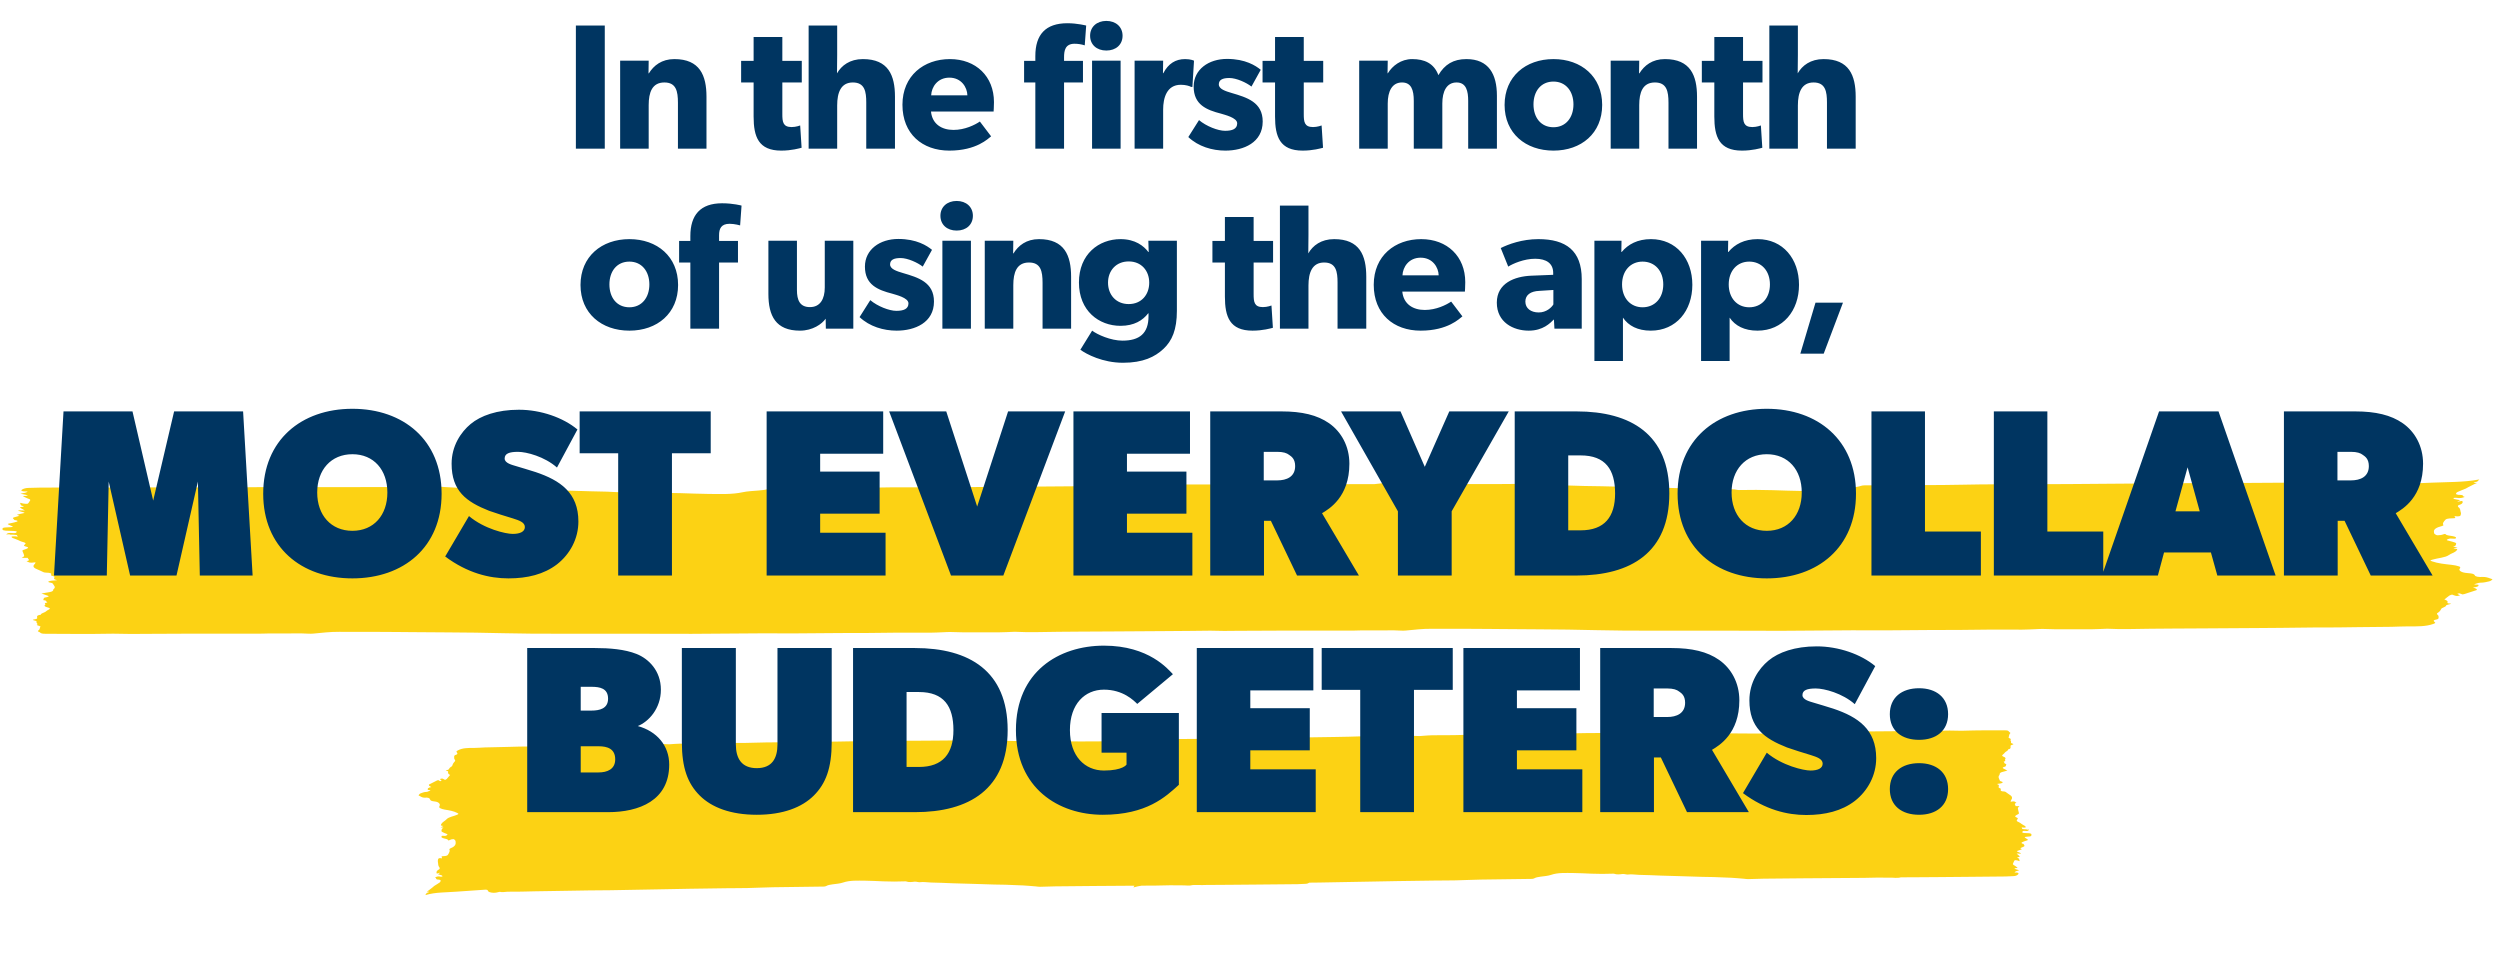 <svg width="486" height="186" viewBox="0 0 486 186" fill="none" xmlns="http://www.w3.org/2000/svg">
<path d="M0.504 102.997C0.503 103.046 0.868 103.148 1.096 103.163C1.609 103.198 2.132 103.193 2.645 103.216C2.865 103.227 3.221 103.279 3.239 103.325C3.282 103.417 3.197 103.534 3.048 103.604C2.947 103.647 2.607 103.653 2.406 103.631C1.766 103.558 1.443 103.615 1.198 103.889C1.446 103.884 1.657 103.878 1.868 103.871C1.913 103.91 1.958 103.948 1.931 103.931C1.931 103.935 1.931 103.935 1.931 103.931C2.426 103.95 2.848 103.941 3.195 103.997C3.35 104.022 3.346 104.183 3.453 104.335C3.179 104.29 3.106 104.271 3.041 104.27C2.785 104.27 2.492 104.253 2.307 104.289C2.215 104.307 2.248 104.457 2.347 104.522C2.474 104.613 2.729 104.678 2.929 104.754C3.138 104.835 3.347 104.919 3.546 105.004C3.782 105.106 3.972 105.235 4.263 105.31C5.011 105.505 5.137 105.608 4.772 105.899C4.604 106.031 4.592 106.126 4.984 106.232C5.585 106.394 5.601 106.506 5.128 106.703C4.943 106.781 4.694 106.84 4.518 106.917C4.416 106.96 4.332 107.027 4.349 107.082C4.46 107.407 4.654 107.731 4.701 108.055C4.716 108.18 4.411 108.303 4.205 108.454L5.398 108.452C5.373 108.691 6.074 108.934 5.153 109.081C5.742 109.384 5.694 109.469 6.908 109.31C6.86 109.433 6.866 109.532 6.782 109.612C6.388 109.977 6.343 110.319 7.169 110.645C7.642 110.832 8.022 111.046 8.476 111.241C8.575 111.285 8.795 111.317 8.96 111.321C9.803 111.346 10.057 111.44 9.931 111.739C9.873 111.869 10 111.931 10.319 111.985C10.466 112.01 10.61 112.11 10.599 112.167C10.557 112.389 10.249 112.62 11.116 112.774C10.923 112.805 10.858 112.824 10.776 112.83C10.61 112.841 10.445 112.841 10.289 112.861C10.077 112.884 9.838 112.902 9.672 112.95C9.229 113.074 9.3 113.183 9.829 113.277C9.984 113.307 10.194 113.354 10.22 113.405C10.441 113.783 10.963 114.162 10.385 114.542C10.348 114.566 10.366 114.599 10.365 114.633C10.36 114.847 10.181 115.024 9.583 115.114C9.104 115.187 8.643 115.277 8.054 115.379C8.436 115.51 8.772 115.64 9.145 115.754C9.564 115.878 9.571 115.978 9.11 116.084C8.925 116.128 8.649 116.161 8.583 116.226C8.461 116.354 8.467 116.503 8.408 116.663C8.517 116.683 8.727 116.714 8.837 116.733C8.971 116.882 9.087 116.997 9.213 117.129C8.826 117.179 8.567 117.275 8.828 117.461C8.855 117.482 8.818 117.522 8.78 117.546C8.518 117.774 8.688 117.944 9.29 118.094C9.646 118.179 9.844 118.329 9.538 118.469C9.241 118.609 9.044 118.757 8.857 118.917C8.623 119.108 7.905 119.228 7.935 119.506C7.043 119.608 7.201 119.881 7.232 120.126C7.247 120.258 7.126 120.329 6.795 120.382C6.27 120.461 6.259 120.527 6.733 120.64C7.08 120.721 7.17 120.794 7.102 120.94C7.053 121.051 7.225 121.176 7.33 121.348C6.766 121.538 7.709 121.632 7.879 121.798C7.794 121.903 7.791 122.006 7.752 122.109C7.694 122.252 7.69 122.413 7.503 122.535C7.326 122.654 7.269 122.727 7.569 122.831C7.688 122.872 7.769 122.932 7.822 122.987C7.993 123.157 8.303 123.204 8.808 123.206C11.027 123.209 13.246 123.228 15.457 123.239C16.438 123.243 17.428 123.239 18.41 123.231C19.612 123.22 20.805 123.185 21.997 123.187C23.19 123.189 24.39 123.232 25.582 123.242C26.417 123.25 27.243 123.225 28.077 123.224C30.646 123.213 33.214 123.193 35.783 123.189C40.837 123.18 45.89 123.183 50.944 123.178C51.403 123.179 51.853 123.147 52.302 123.144C54.44 123.136 56.568 123.136 58.705 123.137C59.136 123.137 59.575 123.179 60.006 123.187C60.308 123.196 60.629 123.205 60.914 123.172C62.569 123.014 64.188 122.813 65.976 122.828C68.388 122.849 70.791 122.833 73.203 122.837C74.497 122.838 75.79 122.851 77.083 122.86C78.027 122.867 78.972 122.878 79.916 122.885C82.291 122.901 84.675 122.917 87.051 122.937C88.848 122.952 90.645 122.959 92.433 122.987C96.082 123.048 99.73 123.155 103.371 123.183C108.038 123.216 112.707 123.191 117.376 123.192C119.219 123.192 121.063 123.188 122.906 123.192C126.786 123.202 130.665 123.233 134.536 123.218C138.884 123.205 143.214 123.146 147.562 123.124C150.021 123.109 152.487 123.14 154.955 123.129C157.817 123.118 160.679 123.082 163.541 123.062C165.082 123.054 166.632 123.07 168.173 123.057C170.219 123.043 172.265 122.999 174.32 122.989C176.466 122.978 178.621 123.003 180.768 122.996C181.639 122.993 182.502 122.939 183.375 122.907C183.815 122.891 184.247 122.854 184.687 122.859C185.531 122.867 186.373 122.92 187.217 122.924C189.583 122.932 191.95 122.935 194.316 122.921C195.206 122.918 196.079 122.861 196.96 122.829C197.079 122.824 197.208 122.816 197.327 122.819C198.738 122.877 200.131 122.918 201.554 122.885C204.344 122.822 207.15 122.813 209.949 122.787C212.013 122.769 214.076 122.768 216.14 122.754C219.645 122.732 223.158 122.711 226.662 122.685C228.148 122.675 229.625 122.665 231.111 122.65C232.506 122.637 233.891 122.616 235.286 122.603C236.175 122.616 237.064 122.642 237.954 122.652C238.788 122.66 239.614 122.634 240.449 122.63C243.017 122.618 245.586 122.598 248.154 122.595C253.208 122.586 258.262 122.589 263.316 122.584C263.774 122.585 264.224 122.553 264.674 122.549C266.811 122.541 268.939 122.542 271.076 122.542C271.507 122.542 271.946 122.584 272.377 122.593C272.68 122.602 273 122.611 273.286 122.578C274.94 122.42 276.56 122.219 278.348 122.234C280.759 122.255 283.163 122.239 285.575 122.243C286.868 122.244 288.161 122.257 289.454 122.266C290.399 122.273 291.343 122.284 292.288 122.291C294.663 122.306 297.047 122.322 299.422 122.342C301.219 122.358 303.017 122.365 304.805 122.392C308.454 122.454 312.102 122.56 315.742 122.588C320.41 122.622 325.079 122.597 329.747 122.597C331.591 122.597 333.435 122.593 335.278 122.598C339.157 122.608 343.036 122.639 346.907 122.624C351.255 122.611 355.586 122.551 359.934 122.53C362.392 122.515 364.859 122.546 367.326 122.535C370.188 122.524 373.051 122.488 375.913 122.468C377.454 122.459 379.003 122.476 380.545 122.463C382.59 122.449 384.637 122.405 386.682 122.395C388.829 122.383 390.984 122.409 393.13 122.401C394.001 122.398 394.865 122.345 395.737 122.312C396.178 122.296 396.61 122.259 397.05 122.264C397.893 122.272 398.736 122.326 399.58 122.33C401.946 122.337 404.312 122.34 406.679 122.327C407.569 122.32 408.441 122.267 409.322 122.234C409.442 122.23 409.57 122.221 409.69 122.225C411.101 122.282 412.494 122.323 413.916 122.29C416.706 122.227 419.513 122.218 422.311 122.193C424.375 122.175 426.439 122.173 428.503 122.159C432.007 122.138 435.52 122.116 439.025 122.091C440.511 122.08 441.988 122.07 443.474 122.056C445.575 122.034 447.685 122.001 449.786 121.984C451.336 121.971 452.886 121.984 454.436 121.971C455.73 121.964 457.024 121.931 458.317 121.919C460.51 121.897 462.711 121.883 464.904 121.852C465.987 121.838 467.062 121.758 468.144 121.769C469.932 121.784 471.656 121.797 473.026 121.296C473.378 121.165 473.526 121.091 473.301 120.928C473.066 120.755 472.98 120.559 473.495 120.466C474.048 120.371 474.07 120.214 474.065 120.04C474.06 119.871 474.083 119.685 473.894 119.539C473.66 119.359 473.7 119.24 473.969 119.083C474.211 118.945 474.307 118.778 474.439 118.617C474.543 118.492 474.529 118.343 474.706 118.232C474.985 118.062 475.483 117.957 475.526 117.706C475.547 117.591 476.136 117.501 476.496 117.387C476.478 117.383 476.415 117.331 476.351 117.334C475.654 117.321 475.758 117.18 475.818 117.004C475.857 116.902 475.686 116.777 475.532 116.673C475.433 116.604 475.205 116.56 475.178 116.551C475.533 116.268 475.824 116.016 476.159 115.778C476.262 115.702 476.502 115.647 476.678 115.586C476.841 115.645 476.996 115.711 477.178 115.766C477.314 115.807 477.506 115.867 477.634 115.858C477.882 115.841 478.095 115.781 478.233 115.756C478.034 115.638 477.853 115.538 477.7 115.43C477.7 115.426 478.032 115.332 478.105 115.347C478.315 115.39 478.469 115.469 478.705 115.559C478.788 115.545 478.963 115.525 479.093 115.483C479.878 115.233 480.673 114.988 481.422 114.725C481.533 114.682 481.5 114.549 481.41 114.48C481.293 114.39 481.038 114.325 480.747 114.209C481.602 114.122 481.982 113.956 481.769 113.664C481.513 113.648 481.284 113.637 481.064 113.627C481.055 113.606 481.037 113.585 481.029 113.564C481.416 113.464 481.797 113.276 482.201 113.276C482.916 113.272 483.369 113.128 483.876 113.019C484.199 112.95 484.396 112.778 484.537 112.637C484.574 112.597 484.228 112.5 484.037 112.432C483.837 112.36 483.646 112.28 483.409 112.232C483.181 112.184 482.889 112.143 482.659 112.156C481.823 112.202 481.229 112.127 481.089 111.829C480.95 111.528 480.447 111.476 479.834 111.421C479.651 111.403 479.468 111.385 479.285 111.363C478.334 111.232 477.876 110.822 478.214 110.493C478.327 110.389 478.277 110.189 478.077 110.121C477.677 109.981 477.147 109.862 476.626 109.81C475.263 109.666 473.927 109.52 472.854 109.145C472.336 108.961 472.364 108.949 472.881 108.791C473.907 108.482 475.376 108.405 476.058 107.904C476.45 107.618 477.207 107.4 477.5 107.078C477.603 106.969 477.707 106.848 477.682 106.736C477.683 106.699 477.253 106.67 476.951 106.628C477.21 106.54 477.441 106.46 477.774 106.346C477.509 106.338 477.426 106.336 477.353 106.334C477.188 106.321 477.032 106.308 476.877 106.295C476.969 106.256 477.071 106.214 477.164 106.171C477.229 106.14 477.322 106.105 477.341 106.069C477.408 105.938 477.476 105.808 477.488 105.676C477.49 105.61 477.409 105.525 477.282 105.48C476.918 105.358 476.536 105.239 476.116 105.14C475.833 105.074 475.504 105.027 475.737 104.885C475.951 104.759 476.202 104.642 476.741 104.708C476.942 104.73 477.337 104.729 477.365 104.697C477.45 104.609 477.489 104.49 477.372 104.404C477.273 104.326 476.981 104.272 476.753 104.22C476.297 104.112 475.655 104.122 475.441 103.868C475.343 103.753 475.149 103.801 474.927 103.894C474.686 103.994 474.225 104.059 473.849 104.061C473.657 104.059 473.377 103.89 473.269 103.779C473.153 103.66 473.184 103.525 473.159 103.396C473.071 102.901 473.621 102.533 474.709 102.263C474.866 102.226 475.043 102.124 475.008 102.073C474.776 101.79 474.993 101.535 475.183 101.276C475.496 100.847 475.699 100.783 476.902 100.752C477.315 100.744 477.399 100.68 477.246 100.543C477.183 100.488 477.194 100.418 477.16 100.334C477.955 100.456 478.342 100.36 478.367 100.084C478.38 99.936 478.457 99.781 478.387 99.634C478.231 99.286 478.386 98.931 477.917 98.591C477.764 98.483 477.779 98.256 477.973 98.2C478.601 98.007 478.92 97.723 478.644 97.372C478.34 97.425 478.045 97.478 477.751 97.532C477.732 97.523 477.724 97.514 477.705 97.506C477.891 97.416 478.086 97.327 478.272 97.233C477.852 97.154 477.459 97.093 477.112 97.005C476.985 96.972 476.987 96.877 476.934 96.809C477.117 96.794 477.348 96.743 477.476 96.767C478.261 96.918 478.723 96.767 479.158 96.606C479.022 96.548 478.831 96.501 478.832 96.46C478.847 96.212 478.425 96.212 477.921 96.198C477.747 96.192 477.447 96.08 477.448 96.022C477.451 95.89 477.537 95.744 477.742 95.642C478.206 95.416 478.779 95.222 479.28 95.01C479.511 94.913 479.661 94.793 479.865 94.688C480.209 94.512 480.562 94.336 480.915 94.16C481.091 94.075 481.285 93.993 481.527 93.889C481.224 93.868 481.032 93.858 480.849 93.844C480.933 93.76 481.081 93.731 481.228 93.698C481.348 93.673 481.532 93.662 481.57 93.626C481.729 93.49 481.852 93.349 481.983 93.212C481.974 93.212 481.873 93.217 481.79 93.235C480.371 93.499 478.827 93.628 477.23 93.684C475.733 93.74 474.238 93.771 472.741 93.83C469.868 93.94 466.994 94.063 464.129 94.182C463.625 94.2 463.268 94.161 463.191 93.939C463.165 93.86 462.993 93.76 462.802 93.717C461.917 93.518 461.018 93.524 460.124 93.684C459.958 93.712 459.737 93.764 459.618 93.744C458.824 93.613 458.096 93.749 457.343 93.76C455.967 93.773 454.592 93.754 453.216 93.759C451.84 93.764 450.473 93.79 449.097 93.804C446.959 93.82 444.822 93.832 442.685 93.844C439.483 93.866 436.281 93.892 433.071 93.905C430.833 93.914 428.586 93.898 426.348 93.915C420.789 93.951 415.229 93.999 409.67 94.043C407.377 94.063 405.083 94.083 402.781 94.098C398.965 94.119 395.158 94.139 391.342 94.156C389.333 94.163 387.316 94.142 385.307 94.165C382.756 94.19 380.214 94.269 377.663 94.285C372.591 94.318 367.518 94.327 362.455 94.353C362.225 94.354 361.959 94.392 361.801 94.445C361.265 94.64 360.602 94.716 359.876 94.773C358.81 94.862 357.644 94.91 356.75 95.107C354.666 95.567 352.366 95.455 350.11 95.442C348.295 95.43 346.481 95.336 344.666 95.291C343.584 95.26 342.503 95.236 341.42 95.234C340.366 95.227 339.32 95.251 338.265 95.261C338.118 95.261 337.943 95.276 337.834 95.248C336.986 95.042 336.131 95.128 335.276 95.186C335.129 95.194 334.965 95.189 334.818 95.177C334.415 95.144 333.977 95.049 333.637 95.08C332.525 95.176 331.447 95.016 330.346 95C328.127 94.977 325.91 94.879 323.683 94.822C321.712 94.773 319.741 94.736 317.77 94.686C315.634 94.636 313.508 94.578 311.372 94.528C310.245 94.503 309.116 94.503 307.98 94.474C306.22 94.431 304.46 94.383 302.71 94.316C301.427 94.266 300.145 94.183 298.863 94.108C298.451 94.084 298.039 94.026 297.636 94.031C296.085 94.043 294.552 94.09 293.002 94.094C289.021 94.109 285.05 94.113 281.069 94.117C277.143 94.118 273.218 94.118 269.292 94.119C269.405 94.011 269.509 93.898 269.612 93.79C269.603 93.789 269.502 93.795 269.419 93.813C268.691 93.949 267.927 94.046 267.146 94.118C265.679 94.117 264.22 94.12 262.753 94.118C261.313 94.121 259.872 94.154 258.423 94.157C257.313 94.157 256.204 94.108 255.103 94.126C254.002 94.143 252.869 93.978 251.809 94.17C251.745 94.18 251.644 94.177 251.562 94.175C250.92 94.173 250.278 94.175 249.636 94.172C249.233 94.136 248.829 94.136 248.434 94.17C248.058 94.172 247.682 94.169 247.306 94.17C245.114 94.172 242.913 94.17 240.72 94.172C237.877 94.176 235.034 94.179 232.2 94.183C228.256 94.188 224.311 94.192 220.376 94.205C219.578 94.207 218.798 94.25 217.999 94.264C217.486 94.273 217.135 94.358 216.857 94.487C215.903 94.487 214.949 94.484 213.995 94.494C208.436 94.529 202.877 94.578 197.317 94.622C195.024 94.641 192.73 94.661 190.428 94.676C186.612 94.697 182.805 94.718 178.989 94.734C176.98 94.742 174.963 94.72 172.954 94.744C170.403 94.768 167.861 94.847 165.311 94.863C160.238 94.897 155.165 94.905 150.102 94.931C149.873 94.932 149.606 94.97 149.449 95.023C148.912 95.219 148.25 95.294 147.524 95.352C146.457 95.44 145.291 95.489 144.397 95.686C142.313 96.146 140.014 96.033 137.758 96.021C135.942 96.009 134.128 95.914 132.313 95.87C131.232 95.838 130.15 95.815 129.068 95.812C128.013 95.806 126.967 95.829 125.912 95.839C125.765 95.839 125.59 95.855 125.481 95.827C124.633 95.62 123.778 95.707 122.924 95.764C122.777 95.772 122.612 95.768 122.456 95.755C122.053 95.722 121.615 95.627 121.275 95.658C120.163 95.754 119.085 95.594 117.985 95.579C115.766 95.555 113.548 95.457 111.321 95.4C109.35 95.351 107.379 95.314 105.408 95.264C103.273 95.214 101.146 95.156 99.01 95.106C97.883 95.081 96.754 95.081 95.618 95.052C93.858 95.009 92.098 94.962 90.348 94.894C89.065 94.844 87.783 94.761 86.501 94.686C86.089 94.662 85.677 94.604 85.274 94.609C83.723 94.621 82.191 94.668 80.64 94.672C76.659 94.688 72.688 94.691 68.707 94.695C62.608 94.698 56.499 94.693 50.4 94.701C48.96 94.704 47.519 94.736 46.07 94.739C44.96 94.74 43.851 94.691 42.75 94.708C41.649 94.726 40.516 94.56 39.456 94.752C39.392 94.763 39.291 94.76 39.209 94.757C37.787 94.757 36.366 94.753 34.944 94.753C32.752 94.755 30.551 94.752 28.358 94.754C25.515 94.758 22.672 94.761 19.837 94.765C15.893 94.77 11.959 94.775 8.014 94.787C7.216 94.789 6.436 94.832 5.637 94.846C5.004 94.856 4.625 94.978 4.309 95.158C4.039 95.312 4.1 95.438 4.539 95.521C4.758 95.56 5.061 95.536 5.354 95.544C5.239 95.764 4.677 95.847 3.968 95.979C4.415 96.067 4.717 96.113 4.981 96.178C5.164 96.225 5.281 96.299 5.436 96.357C5.233 96.376 5.04 96.399 4.838 96.414C4.764 96.42 4.691 96.41 4.618 96.408C4.572 96.423 4.516 96.442 4.47 96.457C4.706 96.58 4.913 96.714 5.195 96.825C5.567 96.969 6.032 97.082 5.843 97.316C5.72 97.465 5.671 97.621 5.548 97.77C5.5 97.835 5.397 97.935 5.278 97.94C5.039 97.954 4.764 97.925 4.527 97.885C4.335 97.859 4.171 97.796 3.998 97.754C3.952 97.765 3.906 97.776 3.86 97.791C4.13 97.977 3.785 98.215 4.451 98.37C4.724 98.436 4.631 98.516 4.309 98.536C3.813 98.567 3.82 98.658 4.065 98.793C4.3 98.92 4.517 99.046 4.843 99.238C4.338 99.223 3.963 99.212 3.532 99.199C3.636 99.459 4.534 99.468 4.785 99.711C4.287 99.825 3.798 99.939 3.291 100.052C3.418 100.109 3.545 100.171 3.772 100.277C3.393 100.382 3.024 100.478 2.691 100.584C2.58 100.622 2.486 100.698 2.513 100.749C2.565 100.858 2.7 100.961 2.834 101.105C2.816 101.105 2.935 101.116 3.054 101.132C3.41 101.18 3.544 101.333 3.267 101.416C2.943 101.518 2.602 101.615 2.215 101.686C1.339 101.847 1.321 101.846 1.984 102.134C2.093 102.183 2.229 102.22 2.329 102.273C2.419 102.321 2.464 102.38 2.527 102.431C2.361 102.451 2.195 102.476 2.021 102.487C1.663 102.51 1.287 102.511 0.937 102.546C0.33 102.607 0.527 102.815 0.505 102.968L0.504 102.997Z" fill="#FCD214"/>
<path d="M394.903 162.15C394.904 162.1 394.67 162 394.522 161.986C394.19 161.953 393.851 161.96 393.519 161.939C393.377 161.93 393.147 161.88 393.136 161.834C393.11 161.742 393.167 161.624 393.265 161.553C393.331 161.51 393.552 161.502 393.682 161.524C394.095 161.594 394.305 161.535 394.469 161.261C394.308 161.267 394.171 161.274 394.034 161.281C394.006 161.243 393.978 161.204 393.995 161.222C393.995 161.217 393.995 161.217 393.995 161.222C393.674 161.205 393.401 161.215 393.177 161.161C393.076 161.137 393.082 160.976 393.016 160.824C393.192 160.868 393.239 160.887 393.281 160.888C393.447 160.886 393.637 160.902 393.757 160.865C393.817 160.847 393.798 160.697 393.735 160.633C393.655 160.543 393.491 160.479 393.363 160.403C393.229 160.324 393.095 160.24 392.967 160.157C392.816 160.056 392.695 159.927 392.508 159.853C392.027 159.661 391.947 159.559 392.189 159.266C392.3 159.134 392.309 159.039 392.057 158.935C391.67 158.775 391.662 158.663 391.972 158.464C392.093 158.386 392.256 158.326 392.371 158.248C392.438 158.205 392.494 158.137 392.484 158.083C392.418 157.758 392.298 157.435 392.273 157.111C392.265 156.987 392.465 156.862 392.601 156.71L391.828 156.718C391.848 156.479 391.399 156.238 391.998 156.087C391.622 155.788 391.655 155.702 390.865 155.866C390.898 155.743 390.896 155.644 390.952 155.563C391.214 155.197 391.249 154.855 390.719 154.533C390.416 154.348 390.174 154.136 389.883 153.942C389.819 153.899 389.678 153.868 389.571 153.864C389.025 153.843 388.862 153.75 388.949 153.452C388.989 153.321 388.908 153.26 388.702 153.206C388.607 153.182 388.516 153.083 388.523 153.026C388.555 152.804 388.759 152.572 388.199 152.422C388.325 152.39 388.367 152.371 388.421 152.364C388.528 152.352 388.635 152.352 388.737 152.331C388.875 152.307 389.03 152.289 389.138 152.239C389.428 152.114 389.384 152.005 389.042 151.913C388.942 151.884 388.807 151.838 388.791 151.787C388.655 151.41 388.323 151.033 388.704 150.651C388.729 150.627 388.718 150.594 388.719 150.561C388.727 150.346 388.845 150.168 389.235 150.076C389.546 150.001 389.847 149.909 390.231 149.804C389.985 149.675 389.77 149.547 389.53 149.434C389.261 149.312 389.258 149.213 389.559 149.104C389.679 149.059 389.859 149.025 389.902 148.96C389.984 148.831 389.983 148.682 390.024 148.523C389.953 148.503 389.818 148.473 389.747 148.454C389.663 148.306 389.589 148.192 389.511 148.06C389.762 148.008 389.932 147.911 389.765 147.727C389.748 147.706 389.774 147.665 389.798 147.641C389.972 147.412 389.865 147.243 389.478 147.096C389.249 147.012 389.123 146.863 389.324 146.722C389.519 146.58 389.649 146.432 389.773 146.272C389.928 146.079 390.396 145.957 390.381 145.679C390.961 145.573 390.863 145.301 390.848 145.056C390.84 144.923 390.92 144.852 391.136 144.798C391.477 144.716 391.485 144.65 391.18 144.539C390.957 144.461 390.9 144.388 390.947 144.241C390.98 144.131 390.871 144.006 390.806 143.834C391.175 143.642 390.566 143.552 390.458 143.387C390.515 143.282 390.519 143.178 390.546 143.076C390.586 142.933 390.592 142.772 390.715 142.648C390.832 142.529 390.87 142.456 390.677 142.353C390.601 142.313 390.55 142.253 390.516 142.198C390.409 142.029 390.208 141.984 389.881 141.983C388.443 141.99 387.005 141.98 385.573 141.979C384.937 141.979 384.295 141.987 383.658 142C382.879 142.016 382.105 142.056 381.333 142.059C380.56 142.063 379.783 142.025 379.01 142.02C378.47 142.015 377.934 142.044 377.393 142.048C375.728 142.071 374.063 142.102 372.398 142.116C369.123 142.147 365.848 142.166 362.572 142.193C362.275 142.194 361.983 142.228 361.691 142.233C360.306 142.25 358.927 142.259 357.542 142.268C357.262 142.269 356.978 142.229 356.699 142.223C356.504 142.215 356.296 142.207 356.11 142.242C355.035 142.407 353.982 142.614 352.823 142.607C351.261 142.596 349.703 142.623 348.14 142.629C347.301 142.634 346.464 142.627 345.626 142.623C345.014 142.62 344.402 142.613 343.79 142.61C342.251 142.605 340.706 142.599 339.167 142.59C338.002 142.582 336.838 142.583 335.679 142.563C333.316 142.517 330.953 142.426 328.594 142.414C325.57 142.401 322.543 142.445 319.518 142.465C318.323 142.473 317.128 142.485 315.933 142.488C313.419 142.495 310.906 142.481 308.397 142.512C305.579 142.544 302.771 142.622 299.952 142.663C298.359 142.688 296.761 142.668 295.162 142.689C293.306 142.713 291.451 142.761 289.595 142.793C288.596 142.808 287.592 142.799 286.593 142.818C285.267 142.841 283.94 142.894 282.608 142.913C281.217 142.933 279.821 142.917 278.43 142.934C277.865 142.941 277.304 142.998 276.738 143.034C276.453 143.052 276.172 143.091 275.887 143.088C275.34 143.083 274.795 143.033 274.248 143.033C272.715 143.036 271.181 143.043 269.647 143.067C269.071 143.073 268.504 143.134 267.932 143.17C267.855 143.175 267.771 143.185 267.694 143.182C266.781 143.13 265.878 143.095 264.956 143.134C263.147 143.209 261.328 143.23 259.514 143.268C258.176 143.295 256.838 143.305 255.5 143.328C253.229 143.365 250.951 143.401 248.68 143.442C247.716 143.458 246.759 143.475 245.795 143.496C244.891 143.515 243.993 143.542 243.089 143.561C242.513 143.551 241.937 143.529 241.361 143.524C240.82 143.519 240.284 143.548 239.743 143.556C238.079 143.579 236.413 143.61 234.749 143.624C231.473 143.655 228.198 143.674 224.923 143.701C224.625 143.702 224.333 143.736 224.042 143.741C222.656 143.758 221.277 143.767 219.892 143.776C219.613 143.777 219.329 143.738 219.05 143.731C218.854 143.723 218.646 143.715 218.461 143.75C217.386 143.915 216.333 144.123 215.174 144.115C213.611 144.105 212.053 144.131 210.49 144.137C209.652 144.142 208.814 144.135 207.976 144.131C207.364 144.129 206.752 144.122 206.14 144.119C204.601 144.113 203.056 144.107 201.517 144.098C200.353 144.09 199.188 144.091 198.03 144.071C195.666 144.025 193.304 143.934 190.945 143.922C187.92 143.909 184.894 143.954 181.868 143.973C180.673 143.981 179.478 143.993 178.284 143.997C175.77 144.003 173.256 143.989 170.747 144.021C167.929 144.053 165.121 144.131 162.303 144.171C160.709 144.196 159.111 144.176 157.512 144.197C155.657 144.221 153.801 144.269 151.946 144.301C150.947 144.316 149.943 144.307 148.944 144.326C147.618 144.349 146.291 144.402 144.965 144.421C143.573 144.442 142.177 144.425 140.786 144.442C140.221 144.449 139.661 144.506 139.095 144.542C138.809 144.56 138.528 144.599 138.243 144.596C137.697 144.592 137.151 144.542 136.605 144.541C135.071 144.544 133.538 144.551 132.004 144.575C131.427 144.586 130.86 144.643 130.289 144.678C130.211 144.684 130.128 144.693 130.051 144.69C129.137 144.638 128.235 144.603 127.312 144.642C125.503 144.717 123.684 144.738 121.87 144.776C120.532 144.803 119.194 144.813 117.856 144.836C115.585 144.873 113.308 144.909 111.036 144.95C110.073 144.967 109.115 144.983 108.152 145.004C106.79 145.034 105.422 145.077 104.06 145.103C103.055 145.122 102.05 145.117 101.045 145.136C100.207 145.149 99.368 145.187 98.529 145.204C97.108 145.236 95.681 145.26 94.259 145.3C93.557 145.319 92.859 145.403 92.158 145.397C90.999 145.39 89.882 145.384 88.985 145.891C88.755 146.023 88.658 146.098 88.801 146.26C88.949 146.431 89.002 146.628 88.666 146.722C88.306 146.82 88.289 146.977 88.289 147.15C88.29 147.32 88.272 147.505 88.391 147.65C88.54 147.83 88.512 147.949 88.334 148.107C88.175 148.246 88.11 148.413 88.022 148.575C87.952 148.7 87.959 148.85 87.842 148.961C87.658 149.132 87.334 149.239 87.301 149.49C87.286 149.605 86.902 149.698 86.666 149.813C86.678 149.817 86.718 149.869 86.76 149.866C87.211 149.875 87.141 150.017 87.1 150.193C87.072 150.296 87.181 150.42 87.279 150.523C87.342 150.591 87.489 150.634 87.506 150.643C87.271 150.928 87.078 151.181 86.856 151.42C86.788 151.496 86.632 151.552 86.517 151.614C86.412 151.556 86.313 151.491 86.196 151.436C86.108 151.396 85.985 151.337 85.902 151.346C85.741 151.365 85.602 151.426 85.512 151.451C85.639 151.568 85.754 151.667 85.852 151.775C85.852 151.779 85.635 151.874 85.587 151.86C85.452 151.817 85.354 151.739 85.202 151.65C85.148 151.665 85.035 151.685 84.95 151.727C84.436 151.981 83.917 152.229 83.427 152.496C83.354 152.539 83.373 152.672 83.43 152.74C83.504 152.83 83.669 152.894 83.855 153.009C83.299 153.099 83.05 153.267 83.183 153.557C83.349 153.572 83.497 153.582 83.639 153.592C83.644 153.612 83.656 153.634 83.661 153.654C83.408 153.756 83.158 153.945 82.896 153.948C82.433 153.954 82.136 154.1 81.806 154.212C81.595 154.282 81.465 154.455 81.371 154.596C81.346 154.636 81.568 154.732 81.691 154.798C81.819 154.87 81.942 154.949 82.094 154.996C82.241 155.043 82.43 155.083 82.579 155.068C83.122 155.019 83.506 155.092 83.591 155.388C83.676 155.69 84.001 155.739 84.397 155.792C84.516 155.809 84.634 155.826 84.752 155.847C85.366 155.974 85.655 156.382 85.43 156.712C85.355 156.817 85.384 157.017 85.513 157.084C85.77 157.222 86.11 157.338 86.447 157.388C87.328 157.526 88.191 157.666 88.88 158.036C89.213 158.218 89.195 158.23 88.856 158.391C88.186 158.704 87.232 158.787 86.782 159.291C86.522 159.579 86.028 159.799 85.832 160.123C85.763 160.232 85.694 160.353 85.708 160.465C85.707 160.503 85.985 160.53 86.18 160.57C86.011 160.659 85.859 160.74 85.641 160.856C85.814 160.862 85.867 160.864 85.915 160.866C86.021 160.879 86.122 160.891 86.222 160.903C86.162 160.942 86.095 160.985 86.034 161.028C85.991 161.059 85.931 161.094 85.918 161.131C85.871 161.261 85.826 161.392 85.815 161.524C85.813 161.59 85.864 161.675 85.945 161.719C86.179 161.84 86.425 161.957 86.695 162.054C86.877 162.119 87.089 162.164 86.936 162.307C86.795 162.434 86.63 162.552 86.282 162.489C86.152 162.467 85.896 162.47 85.877 162.502C85.821 162.591 85.793 162.71 85.867 162.795C85.93 162.872 86.119 162.925 86.266 162.976C86.559 163.083 86.975 163.07 87.11 163.323C87.171 163.437 87.298 163.388 87.443 163.294C87.601 163.193 87.901 163.126 88.144 163.123C88.269 163.124 88.448 163.292 88.516 163.402C88.589 163.521 88.566 163.656 88.58 163.785C88.629 164.279 88.266 164.649 87.555 164.924C87.453 164.961 87.336 165.064 87.358 165.115C87.503 165.397 87.358 165.652 87.231 165.912C87.02 166.342 86.887 166.408 86.107 166.444C85.84 166.454 85.784 166.518 85.88 166.654C85.92 166.709 85.912 166.779 85.933 166.863C85.42 166.744 85.167 166.842 85.146 167.118C85.135 167.266 85.082 167.421 85.124 167.568C85.22 167.915 85.113 168.27 85.41 168.608C85.508 168.716 85.494 168.942 85.368 169C84.957 169.195 84.745 169.48 84.918 169.83C85.116 169.776 85.308 169.721 85.5 169.666C85.511 169.675 85.517 169.684 85.528 169.692C85.407 169.783 85.279 169.873 85.157 169.967C85.428 170.044 85.681 170.103 85.904 170.191C85.986 170.223 85.983 170.318 86.016 170.385C85.897 170.401 85.747 170.453 85.664 170.429C85.158 170.282 84.856 170.435 84.571 170.598C84.658 170.655 84.781 170.701 84.78 170.743C84.766 170.99 85.039 170.988 85.366 171.001C85.478 171.005 85.671 171.116 85.669 171.174C85.664 171.306 85.606 171.453 85.472 171.555C85.167 171.783 84.792 171.98 84.464 172.194C84.312 172.292 84.213 172.412 84.079 172.519C83.853 172.696 83.621 172.873 83.389 173.05C83.273 173.137 83.146 173.219 82.988 173.324C83.183 173.344 83.308 173.353 83.426 173.366C83.37 173.451 83.274 173.48 83.177 173.514C83.099 173.54 82.98 173.551 82.955 173.588C82.849 173.724 82.767 173.866 82.68 174.003C82.685 174.003 82.751 173.998 82.805 173.979C83.729 173.709 84.732 173.573 85.769 173.51C86.739 173.448 87.709 173.411 88.68 173.345C90.545 173.223 92.409 173.088 94.268 172.957C94.596 172.936 94.826 172.974 94.872 173.195C94.887 173.274 94.997 173.373 95.12 173.415C95.69 173.611 96.273 173.6 96.855 173.437C96.963 173.408 97.107 173.355 97.184 173.375C97.697 173.502 98.171 173.363 98.659 173.349C99.551 173.33 100.442 173.343 101.333 173.332C102.225 173.321 103.112 173.289 104.004 173.27C105.39 173.244 106.775 173.223 108.16 173.202C110.236 173.166 112.311 173.127 114.392 173.099C115.843 173.081 117.299 173.087 118.75 173.06C122.353 173.001 125.957 172.929 129.561 172.861C131.048 172.831 132.534 172.801 134.027 172.776C136.5 172.739 138.968 172.702 141.441 172.669C142.743 172.653 144.051 172.666 145.353 172.634C147.006 172.598 148.656 172.509 150.309 172.481C153.597 172.426 156.885 172.396 160.167 172.348C160.315 172.346 160.489 172.307 160.592 172.253C160.943 172.056 161.374 171.977 161.845 171.917C162.538 171.824 163.294 171.77 163.878 171.569C165.237 171.1 166.725 171.203 168.187 171.206C169.363 171.21 170.537 171.296 171.713 171.333C172.413 171.36 173.114 171.379 173.815 171.377C174.498 171.379 175.177 171.351 175.861 171.336C175.956 171.336 176.069 171.319 176.14 171.347C176.686 171.55 177.241 171.459 177.796 171.398C177.891 171.389 177.998 171.394 178.093 171.405C178.353 171.436 178.636 171.53 178.857 171.497C179.579 171.397 180.275 171.552 180.988 171.562C182.426 171.576 183.861 171.665 185.303 171.712C186.58 171.753 187.857 171.782 189.133 171.822C190.516 171.863 191.893 171.912 193.277 171.953C194.007 171.973 194.738 171.968 195.474 171.992C196.614 172.028 197.754 172.068 198.887 172.128C199.718 172.172 200.547 172.25 201.377 172.319C201.643 172.342 201.909 172.397 202.171 172.391C203.176 172.372 204.17 172.319 205.175 172.308C207.755 172.275 210.329 172.254 212.909 172.234C215.453 172.216 217.997 172.198 220.542 172.181C220.467 172.289 220.398 172.402 220.328 172.511C220.334 172.512 220.4 172.506 220.454 172.487C220.928 172.348 221.425 172.248 221.933 172.172C222.884 172.167 223.829 172.158 224.78 172.154C225.713 172.144 226.648 172.106 227.587 172.096C228.306 172.091 229.024 172.135 229.738 172.113C230.452 172.091 231.183 172.251 231.873 172.055C231.915 172.044 231.981 172.046 232.034 172.048C232.45 172.048 232.866 172.043 233.282 172.043C233.543 172.078 233.804 172.075 234.061 172.04C234.305 172.037 234.548 172.038 234.792 172.035C236.213 172.023 237.639 172.016 239.06 172.005C240.903 171.989 242.746 171.973 244.583 171.957C247.139 171.936 249.695 171.914 252.246 171.884C252.763 171.879 253.27 171.833 253.787 171.815C254.121 171.803 254.349 171.717 254.532 171.588C255.15 171.583 255.768 171.582 256.387 171.568C259.99 171.509 263.594 171.436 267.198 171.369C268.685 171.339 270.171 171.309 271.664 171.284C274.138 171.247 276.605 171.21 279.079 171.177C280.381 171.161 281.688 171.174 282.99 171.142C284.644 171.106 286.293 171.017 287.946 170.989C291.234 170.934 294.522 170.903 297.804 170.856C297.953 170.854 298.126 170.815 298.229 170.761C298.58 170.564 299.011 170.485 299.482 170.425C300.175 170.331 300.932 170.278 301.515 170.077C302.874 169.608 304.362 169.711 305.824 169.714C307 169.718 308.174 169.804 309.35 169.841C310.05 169.868 310.751 169.887 311.452 169.885C312.135 169.887 312.814 169.859 313.498 169.844C313.593 169.843 313.706 169.827 313.777 169.855C314.323 170.058 314.878 169.967 315.433 169.906C315.529 169.897 315.635 169.901 315.736 169.914C315.996 169.944 316.279 170.038 316.5 170.005C317.222 169.905 317.918 170.06 318.631 170.071C320.069 170.085 321.504 170.173 322.946 170.22C324.223 170.261 325.5 170.29 326.776 170.331C328.159 170.372 329.536 170.42 330.92 170.461C331.65 170.481 332.381 170.476 333.117 170.5C334.257 170.536 335.397 170.576 336.53 170.636C337.361 170.68 338.19 170.758 339.02 170.827C339.286 170.85 339.552 170.906 339.814 170.899C340.819 170.88 341.813 170.827 342.818 170.816C345.398 170.783 347.972 170.763 350.552 170.742C354.505 170.712 358.464 170.691 362.417 170.657C363.351 170.648 364.285 170.609 365.224 170.6C365.943 170.595 366.661 170.639 367.375 170.617C368.089 170.595 368.82 170.755 369.511 170.558C369.553 170.548 369.618 170.55 369.671 170.552C370.593 170.546 371.514 170.545 372.435 170.539C373.856 170.527 375.282 170.52 376.703 170.509C378.546 170.493 380.389 170.477 382.226 170.461C384.782 170.44 387.332 170.418 389.889 170.388C390.406 170.383 390.913 170.337 391.431 170.319C391.841 170.306 392.089 170.184 392.297 170.001C392.475 169.847 392.437 169.721 392.155 169.64C392.013 169.602 391.816 169.627 391.626 169.62C391.705 169.4 392.071 169.314 392.533 169.179C392.244 169.094 392.05 169.049 391.88 168.985C391.762 168.939 391.687 168.866 391.588 168.808C391.72 168.788 391.845 168.764 391.977 168.748C392.024 168.742 392.072 168.752 392.119 168.754C392.149 168.739 392.186 168.719 392.216 168.704C392.065 168.582 391.933 168.449 391.753 168.339C391.514 168.197 391.214 168.086 391.341 167.851C391.423 167.702 391.458 167.546 391.541 167.396C391.573 167.331 391.641 167.23 391.719 167.225C391.874 167.21 392.051 167.238 392.204 167.277C392.328 167.302 392.433 167.364 392.545 167.406C392.575 167.395 392.605 167.383 392.635 167.368C392.463 167.183 392.691 166.944 392.262 166.791C392.086 166.726 392.148 166.646 392.357 166.625C392.679 166.592 392.676 166.501 392.52 166.367C392.37 166.241 392.232 166.116 392.024 165.926C392.35 165.939 392.594 165.948 392.873 165.959C392.81 165.7 392.228 165.694 392.07 165.452C392.394 165.337 392.713 165.221 393.044 165.105C392.963 165.048 392.882 164.987 392.737 164.882C392.984 164.776 393.225 164.678 393.442 164.571C393.515 164.532 393.577 164.456 393.561 164.406C393.529 164.297 393.443 164.194 393.359 164.05C393.371 164.051 393.294 164.04 393.217 164.024C392.987 163.978 392.903 163.826 393.084 163.742C393.295 163.639 393.519 163.54 393.771 163.467C394.341 163.303 394.353 163.303 393.928 163.018C393.859 162.97 393.771 162.933 393.707 162.881C393.649 162.833 393.622 162.774 393.582 162.723C393.689 162.703 393.797 162.678 393.911 162.666C394.143 162.642 394.387 162.639 394.614 162.602C395.008 162.538 394.885 162.331 394.902 162.179L394.903 162.15Z" fill="#FCD214"/>
<path d="M49.108 111.883H38.842L38.472 93.618L34.311 111.883H25.294L21.132 93.618L20.762 111.883H10.496L12.346 79.977H25.756L29.779 97.317L33.848 79.977H47.258L49.108 111.883ZM85.848 95.976C85.848 106.381 78.45 112.438 68.508 112.438C58.566 112.438 51.167 106.381 51.167 95.976C51.167 85.572 58.566 79.468 68.508 79.468C78.45 79.468 85.848 85.572 85.848 95.976ZM75.305 95.745C75.305 91.352 72.669 88.3 68.508 88.3C64.346 88.3 61.664 91.352 61.664 95.745C61.664 100.138 64.346 103.19 68.508 103.19C72.669 103.19 75.305 100.138 75.305 95.745ZM112.439 101.387C112.439 104.716 110.82 107.722 108.277 109.71C105.734 111.652 102.543 112.438 98.844 112.438C95.144 112.438 90.89 111.421 86.544 108.184L91.168 100.323C94.127 102.82 98.289 103.791 99.676 103.791C101.063 103.791 102.034 103.375 102.034 102.45C102.034 101.525 100.878 101.155 99.722 100.785C98.566 100.462 96.023 99.629 95.098 99.306C90.659 97.549 87.792 95.468 87.792 90.15C87.792 86.682 89.596 84 91.491 82.428C93.433 80.809 96.624 79.653 100.878 79.653C105.133 79.653 109.479 81.179 112.254 83.491L108.277 90.89C105.872 88.763 102.358 87.838 100.693 87.838C99.029 87.838 98.104 88.162 98.104 89.133C98.104 90.057 99.584 90.381 100.323 90.612C101.063 90.844 103.005 91.398 104.115 91.768C108.924 93.387 112.439 95.791 112.439 101.387ZM138.163 88.115H130.626V111.883H120.175V88.115H112.684V79.977H138.163V88.115ZM172.155 111.883H149.034V79.977H171.693V88.208H159.439V91.676H170.999V99.861H159.439V103.56H172.155V111.883ZM207.071 79.977L195.048 111.883H184.875L172.852 79.977H183.95L189.962 98.473L195.973 79.977H207.071ZM231.797 111.883H208.677V79.977H231.335V88.208H219.081V91.676H230.641V99.861H219.081V103.56H231.797V111.883ZM264.17 111.883H252.147L247.061 101.248H245.72V111.883H235.269V79.977H249.142C253.072 79.977 256.078 80.67 258.39 82.289C260.702 83.907 262.32 86.682 262.32 90.15C262.32 96.624 258.39 98.936 257.003 99.768L264.17 111.883ZM251.777 90.612C251.777 89.225 251.084 88.763 250.621 88.439C250.159 88.069 249.465 87.838 248.309 87.838H245.673V93.387H248.309C250.113 93.387 251.777 92.693 251.777 90.612ZM293.302 79.977L282.204 99.398V111.883H271.754V99.398L260.702 79.977H272.262L276.979 90.751L281.742 79.977H293.302ZM324.517 95.93C324.517 107.398 317.072 111.883 306.483 111.883H294.46V79.977H306.483C317.072 79.977 324.517 84.462 324.517 95.93ZM313.974 95.93C313.974 91.306 312.124 88.531 307.269 88.531H304.864V103.097H307.269C311.939 103.097 313.974 100.462 313.974 95.93ZM360.804 95.976C360.804 106.381 353.405 112.438 343.463 112.438C333.521 112.438 326.123 106.381 326.123 95.976C326.123 85.572 333.521 79.468 343.463 79.468C353.405 79.468 360.804 85.572 360.804 95.976ZM350.261 95.745C350.261 91.352 347.625 88.3 343.463 88.3C339.301 88.3 336.619 91.352 336.619 95.745C336.619 100.138 339.301 103.19 343.463 103.19C347.625 103.19 350.261 100.138 350.261 95.745ZM385.082 111.883H363.811V79.977H374.215V103.329H385.082V111.883ZM408.875 111.883H387.604V79.977H398.008V103.329H408.875V111.883ZM442.378 111.883H431.049L429.8 107.398H420.691L419.488 111.883H408.622L419.72 79.977H431.28L442.378 111.883ZM427.627 99.398L425.269 90.844L422.91 99.398H427.627ZM472.895 111.883H460.873L455.786 101.248H454.445V111.883H443.995V79.977H457.867C461.798 79.977 464.803 80.67 467.115 82.289C469.427 83.907 471.046 86.682 471.046 90.15C471.046 96.624 467.115 98.936 465.728 99.768L472.895 111.883ZM460.503 90.612C460.503 89.225 459.809 88.763 459.347 88.439C458.884 88.069 458.191 87.838 457.035 87.838H454.399V93.387H457.035C458.838 93.387 460.503 92.693 460.503 90.612ZM130.094 148.635C130.094 155.617 124.267 157.883 118.21 157.883H102.488V125.977H115.667C118.441 125.977 121.447 126.208 123.759 127.133C126.071 128.058 128.475 130.37 128.475 134.069C128.475 137.768 126.071 140.312 123.99 141.144C127.689 142.161 130.094 144.936 130.094 148.635ZM118.21 135.826C118.21 133.792 116.591 133.514 114.973 133.514H112.892V138.138H114.973C116.545 138.138 118.21 137.768 118.21 135.826ZM119.597 147.618C119.597 145.583 118.117 145.074 116.36 145.074H112.892V150.161H116.36C118.025 150.161 119.597 149.56 119.597 147.618ZM161.684 144.242C161.684 149.329 160.528 152.334 158.216 154.646C155.904 156.958 152.204 158.392 147.118 158.392C142.031 158.392 138.332 156.958 136.02 154.646C133.708 152.334 132.552 149.329 132.552 144.242V125.977H143.049V144.705C143.049 147.433 144.158 149.329 147.118 149.329C150.077 149.329 151.141 147.433 151.141 144.705V125.977H161.684V144.242ZM195.89 141.93C195.89 153.398 188.445 157.883 177.856 157.883H165.833V125.977H177.856C188.445 125.977 195.89 130.462 195.89 141.93ZM185.347 141.93C185.347 137.306 183.497 134.531 178.642 134.531H176.237V149.097H178.642C183.312 149.097 185.347 146.462 185.347 141.93ZM229.171 152.566C226.628 154.878 222.928 158.392 214.374 158.392C205.819 158.392 197.496 153.259 197.496 141.93C197.496 130.601 205.819 125.514 214.605 125.514C223.391 125.514 227.09 130.138 228.015 131.063L221.079 136.843C220.385 136.15 218.304 134.069 214.605 134.069C210.906 134.069 207.993 136.843 207.993 141.93C207.993 147.017 210.906 149.791 214.605 149.791C218.304 149.791 218.998 148.635 218.998 148.635V146.323H214.143V138.601H229.171V152.566ZM255.776 157.883H232.655V125.977H255.314V134.208H243.06V137.676H254.62V145.861H243.06V149.56H255.776V157.883ZM282.415 134.115H274.877V157.883H264.427V134.115H256.936V125.977H282.415V134.115ZM307.606 157.883H284.485V125.977H307.144V134.208H294.89V137.676H306.45V145.861H294.89V149.56H307.606V157.883ZM339.979 157.883H327.956L322.869 147.248H321.528V157.883H311.078V125.977H324.95C328.881 125.977 331.886 126.67 334.198 128.289C336.511 129.907 338.129 132.682 338.129 136.15C338.129 142.624 334.198 144.936 332.811 145.768L339.979 157.883ZM327.586 136.612C327.586 135.225 326.892 134.763 326.43 134.439C325.968 134.069 325.274 133.838 324.118 133.838H321.482V139.387H324.118C325.921 139.387 327.586 138.693 327.586 136.612ZM364.73 147.387C364.73 150.716 363.112 153.722 360.569 155.71C358.025 157.652 354.835 158.438 351.135 158.438C347.436 158.438 343.182 157.421 338.835 154.184L343.459 146.323C346.419 148.82 350.581 149.791 351.968 149.791C353.355 149.791 354.326 149.375 354.326 148.45C354.326 147.525 353.17 147.155 352.014 146.785C350.858 146.462 348.315 145.629 347.39 145.306C342.951 143.548 340.084 141.468 340.084 136.15C340.084 132.682 341.887 130 343.783 128.428C345.725 126.809 348.916 125.653 353.17 125.653C357.424 125.653 361.771 127.179 364.545 129.491L360.569 136.89C358.164 134.763 354.65 133.838 352.985 133.838C351.32 133.838 350.396 134.161 350.396 135.133C350.396 136.057 351.875 136.381 352.615 136.612C353.355 136.843 355.297 137.398 356.407 137.768C361.216 139.387 364.73 141.791 364.73 147.387ZM378.71 138.832C378.71 142.069 376.398 143.826 373.068 143.826C369.693 143.826 367.381 142.069 367.381 138.832C367.381 135.595 369.693 133.792 373.068 133.792C376.398 133.792 378.71 135.595 378.71 138.832ZM378.71 153.398C378.71 156.635 376.398 158.392 373.068 158.392C369.693 158.392 367.381 156.635 367.381 153.398C367.381 150.161 369.693 148.358 373.068 148.358C376.398 148.358 378.71 150.161 378.71 153.398Z" fill="#003561"/>
<path d="M117.569 28.897H111.951V4.967H117.569V28.897ZM137.34 28.897H131.791V19.984C131.791 17.73 131.444 16.031 129.156 16.031C126.763 16.031 126.104 17.973 126.104 20.435V28.897H120.555V11.8H126.104L126.069 14.262H126.138C127.075 12.736 128.635 11.487 131.098 11.487C136.057 11.487 137.34 14.678 137.34 18.805V28.897ZM155.866 16.031H152.086V22.169C152.086 23.66 152.19 24.701 153.889 24.701C154.756 24.701 155.554 24.389 155.554 24.389L155.831 28.724C155.415 28.828 153.889 29.279 151.878 29.279C147.439 29.279 146.502 26.574 146.502 22.655V16.031H144.075V11.834H146.502V7.187H152.086V11.834H155.866V16.031ZM173.983 28.897H168.4V19.915C168.4 17.834 168.122 16.031 165.799 16.031C163.475 16.031 162.747 17.973 162.747 20.504V28.897H157.198V4.967H162.747V10.655C162.747 12.389 162.712 14.262 162.712 14.262C163.579 12.736 165.209 11.487 167.741 11.487C172.7 11.487 173.983 14.643 173.983 18.805V28.897ZM193.227 19.846C193.227 20.678 193.157 21.684 193.157 21.684H180.984C181.227 24.146 183.1 25.256 185.354 25.256C187.574 25.256 189.516 24.285 190.487 23.626L192.672 26.504C192.117 26.92 189.863 29.279 184.557 29.279C179.285 29.279 175.435 26.019 175.435 20.366C175.435 14.713 179.597 11.487 184.661 11.487C189.724 11.487 193.227 14.851 193.227 19.846ZM188.059 18.528C188.025 16.967 186.88 15.094 184.557 15.094C182.268 15.094 181.088 16.898 181.019 18.528H188.059ZM218.228 6.944C218.228 8.678 216.945 9.823 215.072 9.823C213.199 9.823 211.916 8.678 211.916 6.944C211.916 5.245 213.199 4.066 215.072 4.066C216.945 4.066 218.228 5.245 218.228 6.944ZM217.846 28.897H212.297V11.8H217.846V28.897ZM210.875 8.817C210.216 8.609 209.557 8.505 208.899 8.505C207.06 8.505 206.852 9.857 206.852 11.14V11.834H210.529V16.031H206.852V28.897H201.269V16.031H199.084V11.834H201.269V10.898C201.269 6.736 203.246 4.516 207.511 4.516C209.419 4.516 211.153 4.967 211.153 4.967L210.875 8.817ZM232.115 11.8L231.803 16.898H231.56C231.248 16.724 230.519 16.481 229.548 16.481C226.809 16.481 226.115 19.048 226.115 21.302V28.897H220.566V11.8H226.115L226.08 14.227H226.15C227.121 12.354 228.543 11.487 230.381 11.487C231.525 11.487 232.115 11.8 232.115 11.8ZM245.469 23.626C245.469 27.718 241.759 29.279 238.221 29.279C235.655 29.279 232.95 28.481 231.007 26.643L233.088 23.348C234.476 24.527 236.764 25.429 238.152 25.429C239.539 25.429 240.51 25.082 240.51 23.973C240.51 22.863 238.013 22.308 237.389 22.1C234.545 21.371 232.048 20.366 232.048 16.828C232.048 13.499 234.961 11.453 238.533 11.453C242.105 11.453 244.117 12.771 245.088 13.568L243.284 16.828C242.313 16.065 240.371 15.164 238.984 15.164C237.666 15.164 236.938 15.51 236.938 16.412C236.938 17.314 238.256 17.73 239.435 18.077C242.383 18.944 245.469 19.846 245.469 23.626ZM257.232 16.031H253.452V22.169C253.452 23.66 253.556 24.701 255.255 24.701C256.122 24.701 256.92 24.389 256.92 24.389L257.198 28.724C256.781 28.828 255.255 29.279 253.244 29.279C248.805 29.279 247.868 26.574 247.868 22.655V16.031H245.441V11.834H247.868V7.187H253.452V11.834H257.232V16.031ZM291 28.897H285.416V19.603C285.416 17.765 285.069 16.031 283.162 16.031C281.22 16.031 280.387 17.765 280.387 20.123V28.897H274.839V19.603C274.839 17.487 274.353 16.031 272.55 16.031C270.607 16.031 269.775 17.765 269.775 20.123V28.897H264.226V11.8H269.775L269.74 14.262L269.81 14.227C270.677 12.805 272.341 11.487 274.526 11.487C276.885 11.487 278.757 12.285 279.624 14.609C280.838 12.528 282.538 11.487 285.069 11.487C289.439 11.487 291 14.47 291 18.597V28.897ZM311.462 20.4C311.462 25.915 307.405 29.279 301.995 29.279C296.584 29.279 292.492 25.915 292.492 20.4C292.492 14.886 296.584 11.487 301.995 11.487C307.405 11.487 311.462 14.886 311.462 20.4ZM305.879 20.296C305.879 17.765 304.422 15.857 301.995 15.857C299.532 15.857 298.11 17.765 298.11 20.296C298.11 22.828 299.532 24.735 301.995 24.735C304.422 24.735 305.879 22.828 305.879 20.296ZM329.902 28.897H324.354V19.984C324.354 17.73 324.007 16.031 321.718 16.031C319.325 16.031 318.666 17.973 318.666 20.435V28.897H313.117V11.8H318.666L318.631 14.262H318.701C319.637 12.736 321.198 11.487 323.66 11.487C328.619 11.487 329.902 14.678 329.902 18.805V28.897ZM342.627 16.031H338.847V22.169C338.847 23.66 338.951 24.701 340.651 24.701C341.518 24.701 342.315 24.389 342.315 24.389L342.593 28.724C342.177 28.828 340.651 29.279 338.639 29.279C334.2 29.279 333.264 26.574 333.264 22.655V16.031H330.836V11.834H333.264V7.187H338.847V11.834H342.627V16.031ZM360.745 28.897H355.161V19.915C355.161 17.834 354.884 16.031 352.56 16.031C350.236 16.031 349.508 17.973 349.508 20.504V28.897H343.959V4.967H349.508V10.655C349.508 12.389 349.473 14.262 349.473 14.262C350.34 12.736 351.97 11.487 354.502 11.487C359.462 11.487 360.745 14.643 360.745 18.805V28.897ZM131.821 55.4C131.821 60.915 127.763 64.279 122.353 64.279C116.943 64.279 112.85 60.915 112.85 55.4C112.85 49.886 116.943 46.487 122.353 46.487C127.763 46.487 131.821 49.886 131.821 55.4ZM126.237 55.296C126.237 52.765 124.781 50.857 122.353 50.857C119.891 50.857 118.469 52.765 118.469 55.296C118.469 57.828 119.891 59.736 122.353 59.736C124.781 59.736 126.237 57.828 126.237 55.296ZM144.157 39.967L143.88 43.817C143.88 43.817 142.805 43.505 141.833 43.505C140.203 43.505 139.787 44.441 139.787 45.724V46.834H143.463V51.031H139.787V63.897H134.204V51.031H132.019V46.834H134.204V45.898C134.204 41.805 136.146 39.517 140.377 39.517C142.562 39.517 144.157 39.967 144.157 39.967ZM165.884 63.897H160.543L160.509 61.955C159.78 62.995 157.977 64.279 155.515 64.279C150.798 64.279 149.376 61.4 149.376 57.134V46.8H154.925V56.371C154.925 58.348 155.48 59.701 157.457 59.701C159.434 59.701 160.335 58.14 160.335 55.886V46.8H165.884V63.897ZM181.564 58.626C181.564 62.718 177.853 64.279 174.315 64.279C171.749 64.279 169.044 63.481 167.102 61.643L169.182 58.348C170.57 59.527 172.859 60.429 174.246 60.429C175.633 60.429 176.604 60.082 176.604 58.972C176.604 57.863 174.107 57.308 173.483 57.1C170.639 56.371 168.142 55.366 168.142 51.828C168.142 48.499 171.055 46.453 174.627 46.453C178.199 46.453 180.211 47.77 181.182 48.568L179.379 51.828C178.408 51.065 176.465 50.163 175.078 50.163C173.76 50.163 173.032 50.51 173.032 51.412C173.032 52.314 174.35 52.73 175.529 53.077C178.477 53.944 181.564 54.846 181.564 58.626ZM189.13 41.944C189.13 43.678 187.847 44.823 185.974 44.823C184.101 44.823 182.818 43.678 182.818 41.944C182.818 40.245 184.101 39.066 185.974 39.066C187.847 39.066 189.13 40.245 189.13 41.944ZM188.748 63.897H183.199V46.8H188.748V63.897ZM208.223 63.897H202.674V54.984C202.674 52.73 202.327 51.031 200.038 51.031C197.645 51.031 196.986 52.973 196.986 55.435V63.897H191.437V46.8H196.986L196.952 49.262H197.021C197.957 47.736 199.518 46.487 201.98 46.487C206.94 46.487 208.223 49.678 208.223 53.805V63.897ZM228.786 60.429C228.786 64.105 227.849 66.255 226.185 67.816C224.52 69.377 222.231 70.521 218.312 70.521C214.358 70.521 211.203 68.857 210.023 67.99L212.312 64.279C213.318 65.042 215.919 66.221 218.208 66.221C221.503 66.221 223.272 64.834 223.272 61.469V60.915H223.202C222.162 62.267 220.497 63.342 217.827 63.342C213.63 63.342 209.746 60.429 209.746 54.915C209.746 49.401 213.63 46.487 217.827 46.487C220.705 46.487 222.335 47.805 223.237 48.984H223.306L223.237 46.8H228.786V60.429ZM223.41 54.95C223.41 52.626 221.884 50.822 219.422 50.822C216.96 50.822 215.399 52.626 215.399 54.95C215.399 57.308 216.96 59.111 219.422 59.111C221.884 59.111 223.41 57.308 223.41 54.95ZM247.486 51.031H243.705V57.169C243.705 58.66 243.809 59.701 245.509 59.701C246.376 59.701 247.173 59.389 247.173 59.389L247.451 63.724C247.035 63.828 245.509 64.279 243.497 64.279C239.058 64.279 238.122 61.574 238.122 57.655V51.031H235.694V46.834H238.122V42.187H243.705V46.834H247.486V51.031ZM265.603 63.897H260.019V54.915C260.019 52.834 259.742 51.031 257.418 51.031C255.095 51.031 254.366 52.973 254.366 55.504V63.897H248.817V39.967H254.366V45.655C254.366 47.389 254.332 49.262 254.332 49.262C255.199 47.736 256.829 46.487 259.36 46.487C264.32 46.487 265.603 49.643 265.603 53.805V63.897ZM284.846 54.846C284.846 55.678 284.777 56.684 284.777 56.684H272.604C272.847 59.146 274.719 60.256 276.974 60.256C279.193 60.256 281.135 59.285 282.106 58.626L284.291 61.504C283.737 61.92 281.482 64.279 276.176 64.279C270.905 64.279 267.055 61.019 267.055 55.366C267.055 49.713 271.217 46.487 276.28 46.487C281.344 46.487 284.846 49.851 284.846 54.846ZM279.679 53.528C279.644 51.967 278.5 50.094 276.176 50.094C273.887 50.094 272.708 51.898 272.639 53.528H279.679ZM307.489 63.897H302.183L302.079 62.094C301.35 62.822 299.963 64.279 297.189 64.279C294.171 64.279 290.981 62.649 290.981 58.834C290.981 55.019 294.484 53.736 297.64 53.597L301.94 53.424V53.042C301.94 51.239 300.657 50.302 298.437 50.302C296.252 50.302 294.067 51.273 293.2 51.828L291.744 48.221C293.2 47.493 295.871 46.487 299.061 46.487C304.402 46.487 307.489 48.707 307.489 54.256V63.897ZM301.975 56.371L299.235 56.545C297.535 56.614 296.53 57.343 296.53 58.626C296.53 59.944 297.605 60.741 299.131 60.741C300.622 60.741 301.628 59.77 301.975 59.181V56.371ZM328.992 55.366C328.992 60.394 325.87 64.279 320.911 64.279C318.379 64.279 316.576 63.342 315.501 61.747V70.174H309.952V46.8H315.223L315.189 48.984H315.258C316.507 47.493 318.345 46.487 320.946 46.487C325.87 46.487 328.992 50.337 328.992 55.366ZM323.339 55.296C323.339 52.661 321.709 50.857 319.316 50.857C316.957 50.857 315.327 52.661 315.327 55.296C315.327 57.932 316.957 59.736 319.316 59.736C321.709 59.736 323.339 57.932 323.339 55.296ZM349.728 55.366C349.728 60.394 346.607 64.279 341.648 64.279C339.116 64.279 337.313 63.342 336.238 61.747V70.174H330.689V46.8H335.96L335.925 48.984H335.995C337.243 47.493 339.081 46.487 341.682 46.487C346.607 46.487 349.728 50.337 349.728 55.366ZM344.075 55.296C344.075 52.661 342.445 50.857 340.052 50.857C337.694 50.857 336.064 52.661 336.064 55.296C336.064 57.932 337.694 59.736 340.052 59.736C342.445 59.736 344.075 57.932 344.075 55.296ZM358.274 58.834L354.528 68.753H349.985L352.933 58.834H358.274Z" fill="#003561"/>
</svg>
